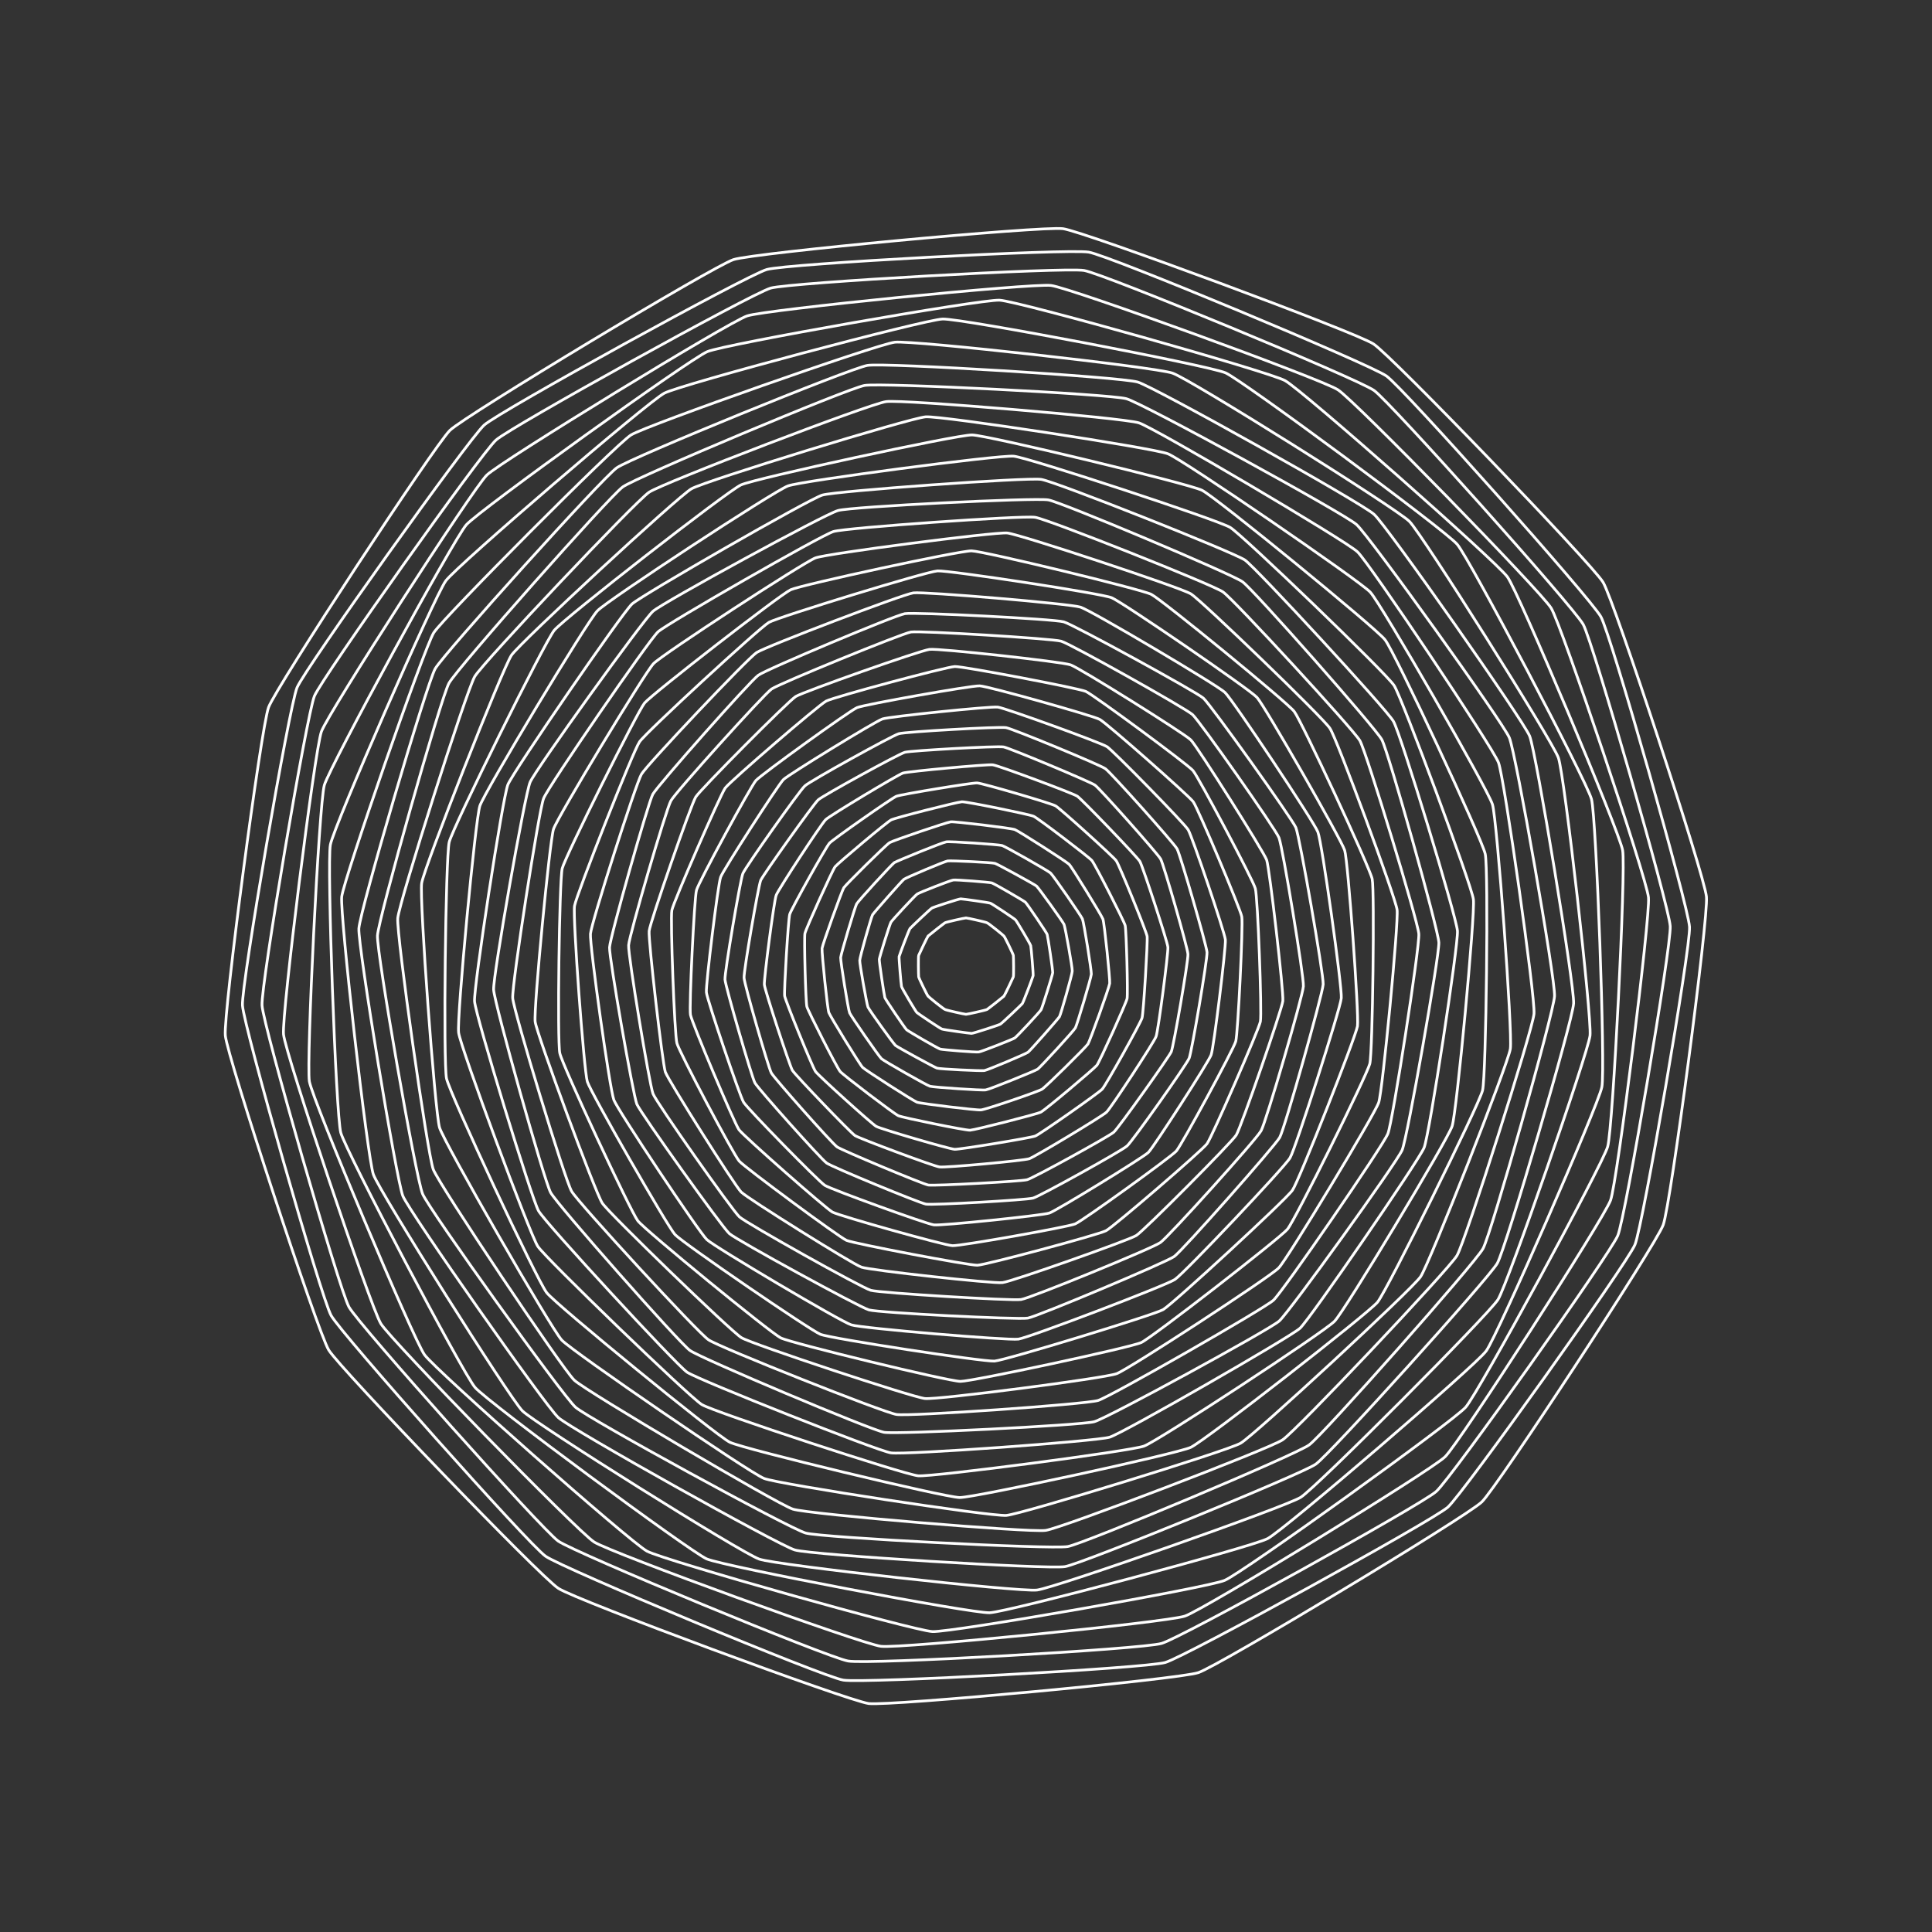 <?xml version="1.0" encoding="utf-8"?>
<!-- Generator: Adobe Illustrator 23.0.6, SVG Export Plug-In . SVG Version: 6.00 Build 0)  -->
<svg version="1.1" id="Layer_1" xmlns="http://www.w3.org/2000/svg" xmlns:xlink="http://www.w3.org/1999/xlink" x="0px" y="0px"
	 viewBox="0 0 800 800" style="enable-background:new 0 0 800 800;" xml:space="preserve">
<rect x="0" y="0" width="800" height="800" fill="#333333" stroke="none"/>
<style type="text/css">
	.st0{fill:none;stroke:#FFFFFF;stroke-width:1.134;}
</style>
<g>
	<desc>
		pwidth:800;pheight:800;pcolor:;seed:10};sf:i+i*7;rf:10*sin(i/2);xf:400;yf:400;qt:37;sd:14;rn:0.8;minrd:20;maxrd:50;mina:0;maxa:360;cv:curveCardinalClosed;rd:false
		</desc>
	<path class="st0" d="M408.7,418c0.5-0.3,6.6-5.1,7-5.5c0.4-0.5,3.7-7.5,3.9-8s0.1-8.3,0-8.9s-3.5-7.6-3.9-8c-0.4-0.5-6.4-5.3-7-5.5
		c-0.5-0.3-8.1-2-8.7-2s-8.2,1.7-8.7,2c-0.5,0.3-6.6,5.1-7,5.5c-0.4,0.5-3.7,7.5-3.9,8s-0.1,8.3,0,8.9s3.5,7.6,3.9,8
		c0.4,0.5,6.4,5.3,7,5.5c0.5,0.3,8.1,2,8.7,2S408.2,418.3,408.7,418"/>
	<path class="st0" d="M414.2,424.1c0.7-0.4,8.6-7.9,9.1-8.5c0.5-0.7,4.3-10.8,4.5-11.6c0.1-0.8-0.8-11.6-1-12.4
		c-0.2-0.8-5.8-10.2-6.3-10.7c-0.6-0.6-9.6-6.6-10.4-6.9c-0.8-0.3-11.5-1.8-12.3-1.8s-11.2,3.4-11.9,3.8c-0.7,0.4-8.6,7.9-9.1,8.5
		c-0.5,0.7-4.3,10.8-4.5,11.6c-0.1,0.8,0.8,11.6,1,12.4c0.2,0.8,5.8,10.2,6.3,10.7c0.6,0.6,9.6,6.6,10.4,6.9
		c0.8,0.3,11.5,1.8,12.3,1.8S413.5,424.5,414.2,424.1"/>
	<path class="st0" d="M420.2,429.8c0.9-0.6,10.4-10.8,10.9-11.7c0.5-0.9,4.7-14.3,4.8-15.3c0.1-1-2-14.9-2.3-15.9
		c-0.4-1-8.2-12.5-9-13.3c-0.8-0.7-12.9-7.7-13.9-8c-1-0.3-14.9-1.4-16-1.2c-1,0.1-14.1,5.2-14.9,5.8c-0.9,0.6-10.4,10.8-10.9,11.7
		c-0.5,0.9-4.7,14.3-4.8,15.3c-0.1,1,2,14.9,2.3,15.9c0.4,1,8.2,12.5,9,13.3c0.8,0.7,12.9,7.7,13.9,8c1,0.3,14.9,1.4,16,1.2
		C406.3,435.5,419.3,430.4,420.2,429.8"/>
	<path class="st0" d="M425.7,435.7c1-0.8,12.3-13.6,13-14.7c0.6-1.1,5.3-17.6,5.3-18.9c0.1-1.3-2.9-18.1-3.4-19.3
		c-0.5-1.2-10.5-15.1-11.4-15.9c-1-0.8-16-9-17.2-9.4c-1.2-0.4-18.3-1.2-19.6-1c-1.3,0.2-17,6.8-18.1,7.6c-1,0.8-12.3,13.6-13,14.7
		c-0.6,1.1-5.3,17.6-5.3,18.9c-0.1,1.3,2.9,18.1,3.4,19.3c0.5,1.2,10.5,15.1,11.4,15.9c1,0.8,16,9,17.2,9.4c1.2,0.4,18.3,1.2,19.6,1
		C408.9,443.1,424.6,436.5,425.7,435.7"/>
	<path class="st0" d="M429.7,442.7c1.2-0.9,14.9-15.8,15.6-17.1c0.7-1.3,6.5-20.7,6.6-22.2c0.1-1.5-3.1-21.5-3.7-22.9
		c-0.6-1.4-12.1-18-13.2-19c-1.1-1-18.7-11-20.1-11.4c-1.4-0.4-21.6-1.8-23.1-1.5c-1.5,0.2-20.2,7.8-21.5,8.6
		c-1.2,0.9-14.9,15.8-15.6,17.1c-0.7,1.3-6.5,20.7-6.6,22.2c-0.1,1.5,3.1,21.5,3.7,22.9c0.6,1.4,12.1,18,13.2,19
		c1.1,1,18.7,11,20.1,11.4c1.4,0.4,21.6,1.8,23.1,1.5C409.7,451.1,428.5,443.5,429.7,442.7"/>
	<path class="st0" d="M431.5,451c1.5-0.9,18.1-17.3,19-18.7c0.9-1.5,8.8-23.4,9-25.1c0.2-1.7-2.2-24.9-2.8-26.6
		c-0.6-1.6-12.8-21.5-14-22.7c-1.2-1.2-20.9-13.8-22.5-14.4c-1.6-0.6-24.8-3.4-26.5-3.2c-1.7,0.2-23.8,7.7-25.3,8.6
		c-1.5,0.9-18.1,17.3-19,18.7c-0.9,1.5-8.8,23.4-9,25.1c-0.2,1.7,2.2,24.9,2.8,26.6c0.6,1.6,12.8,21.5,14,22.7
		c1.2,1.2,20.9,13.8,22.5,14.4c1.6,0.6,24.8,3.4,26.5,3.2C408,459.5,430,452,431.5,451"/>
	<path class="st0" d="M431,460.5c1.8-0.9,22-17.9,23.2-19.4c1.2-1.6,12.1-25.7,12.5-27.6c0.4-1.9-0.3-28.3-0.8-30.3
		c-0.5-1.9-12.5-25.4-13.8-26.9c-1.3-1.5-22.3-17.5-24.1-18.3c-1.8-0.8-27.7-6.1-29.7-6c-2,0.1-27.6,6.6-29.3,7.5
		c-1.8,0.9-22,17.9-23.2,19.4c-1.2,1.6-12.1,25.7-12.5,27.6c-0.4,1.9,0.3,28.3,0.8,30.3c0.5,1.9,12.5,25.4,13.8,26.9
		c1.3,1.5,22.3,17.5,24.1,18.3c1.8,0.8,27.7,6.1,29.7,6C403.6,467.9,429.3,461.4,431,460.5"/>
	<path class="st0" d="M428.7,470.4c2-0.8,26.2-17.8,27.7-19.4s15.9-27.4,16.5-29.5c0.6-2.1,2.4-31.6,2.1-33.8
		c-0.4-2.2-11.5-29.5-12.8-31.3c-1.3-1.8-23.2-21.6-25.1-22.7c-1.9-1.1-30.3-9.4-32.5-9.5c-2.2-0.1-31.3,4.7-33.4,5.5
		c-2,0.8-26.2,17.8-27.7,19.4s-15.9,27.4-16.5,29.5c-0.6,2.1-2.4,31.6-2.1,33.8c0.4,2.2,11.5,29.5,12.8,31.3
		c1.3,1.8,23.2,21.6,25.1,22.7c1.9,1.1,30.3,9.4,32.5,9.5C397.5,476,426.7,471.2,428.7,470.4"/>
	<path class="st0" d="M426.2,479.8c2.3-0.8,30.3-17.6,32-19.3c1.8-1.7,19.7-29,20.5-31.3c0.9-2.3,5.1-34.6,4.9-37
		c-0.2-2.4-10.4-33.4-11.6-35.5c-1.3-2.1-23.9-25.6-25.9-27c-2-1.3-32.6-12.7-35-13c-2.4-0.3-34.9,2.7-37.2,3.4
		c-2.3,0.8-30.3,17.6-32,19.3c-1.8,1.7-19.7,29-20.5,31.3c-0.9,2.3-5.1,34.6-4.9,37c0.2,2.4,10.4,33.4,11.6,35.5
		c1.3,2.1,23.9,25.6,25.9,27c2,1.3,32.6,12.7,35,13C391.4,483.6,423.9,480.6,426.2,479.8"/>
	<path class="st0" d="M425.3,488.5c2.6-0.7,33.9-17.9,35.9-19.7c2-1.8,22.7-30.9,23.8-33.3c1-2.4,7.1-37.7,6.9-40.4
		c-0.1-2.6-10-37-11.3-39.4c-1.3-2.3-25-29-27.2-30.6c-2.2-1.5-35.2-15.3-37.8-15.8c-2.6-0.5-38.3,1.5-40.9,2.2
		c-2.6,0.7-33.9,17.9-35.9,19.7c-2,1.8-22.7,30.9-23.8,33.3c-1,2.4-7.1,37.7-6.9,40.4c0.1,2.6,10,37,11.3,39.4
		c1.3,2.3,25,29,27.2,30.6c2.2,1.5,35.2,15.3,37.8,15.8C387,491.1,422.7,489.2,425.3,488.5"/>
	<path class="st0" d="M427.8,496.1c2.8-0.8,36.8-19.6,38.9-21.6c2.2-1.9,24.6-33.6,25.7-36.3c1.1-2.7,7.6-41,7.4-43.9
		c-0.2-2.9-11-40.2-12.4-42.8c-1.4-2.5-27.3-31.5-29.7-33.2c-2.4-1.7-38.3-16.5-41.1-17c-2.9-0.5-41.6,1.7-44.4,2.5
		c-2.8,0.8-36.8,19.6-38.9,21.6c-2.2,1.9-24.6,33.6-25.7,36.3c-1.1,2.7-7.6,41-7.4,43.9c0.2,2.9,11,40.2,12.4,42.8
		c1.4,2.5,27.3,31.5,29.7,33.2c2.4,1.7,38.3,16.5,41.1,17C386.2,499.1,425,496.9,427.8,496.1"/>
	<path class="st0" d="M434.5,502.3c3-1,38.7-22.9,41-25.1c2.2-2.2,25-37.5,26-40.4c1.1-2.9,6.2-44.6,5.9-47.7
		c-0.3-3.1-13.8-42.9-15.4-45.5c-1.6-2.7-31-32.7-33.6-34.4c-2.6-1.7-42.1-16-45.2-16.4c-3.1-0.4-44.9,3.9-47.8,4.9
		c-3,1-38.7,22.9-41,25.1c-2.2,2.2-25,37.5-26,40.4c-1.1,2.9-6.2,44.6-5.9,47.7c0.3,3.1,13.8,42.9,15.4,45.5
		c1.6,2.7,31,32.7,33.6,34.4c2.6,1.7,42.1,16,45.2,16.4C389.8,507.6,431.6,503.3,434.5,502.3"/>
	<path class="st0" d="M445.2,506.8c3.1-1.3,39.7-27.7,41.9-30.2s23.7-42.1,24.6-45.4c0.9-3.2,3.1-48.3,2.5-51.6
		c-0.6-3.3-18.1-44.8-20.1-47.6c-2-2.7-35.8-32.5-38.7-34.1c-2.9-1.6-46.4-13.8-49.7-13.9c-3.4-0.2-47.7,7.7-50.8,9
		s-39.7,27.7-41.9,30.2s-23.7,42.1-24.6,45.4c-0.9,3.2-3.1,48.3-2.5,51.6c0.6,3.3,18.1,44.8,20.1,47.6c2,2.7,35.8,32.5,38.7,34.1
		c2.9,1.6,46.4,13.8,49.7,13.9C397.7,516,442.1,508.1,445.2,506.8"/>
	<path class="st0" d="M458,509.6c3.2-1.7,39.7-33.1,41.8-36c2.1-2.9,21.4-47.1,22.1-50.6c0.7-3.5-1.1-51.7-2.1-55.1
		c-0.9-3.5-23.5-46.1-25.8-48.8s-41.1-31.3-44.4-32.8c-3.3-1.4-50.6-10.4-54.2-10.3c-3.6,0.1-50.1,12.6-53.3,14.3
		c-3.2,1.7-39.7,33.1-41.8,36c-2.1,2.9-21.4,47.1-22.1,50.6c-0.7,3.5,1.1,51.7,2.1,55.1c0.9,3.5,23.4,46.1,25.8,48.8
		s41.1,31.3,44.4,32.8c3.3,1.4,50.6,10.4,54.2,10.3C408.2,523.8,454.8,511.3,458,509.6"/>
	<path class="st0" d="M470.5,511.6c3.2-2,39.4-38.4,41.4-41.6c2-3.2,18.8-51.7,19.3-55.5c0.4-3.8-5.5-54.8-6.7-58.4
		c-1.3-3.6-28.7-47-31.4-49.7c-2.7-2.7-46.2-29.9-49.8-31.1c-3.6-1.3-54.6-6.9-58.4-6.4c-3.8,0.4-52.2,17.5-55.4,19.5
		c-3.2,2-39.4,38.4-41.4,41.6c-2,3.2-18.9,51.7-19.3,55.5c-0.4,3.8,5.5,54.8,6.7,58.4c1.3,3.6,28.7,47,31.4,49.7
		c2.7,2.7,46.2,29.9,49.8,31.1c3.6,1.3,54.6,6.9,58.4,6.4C418.9,530.7,467.3,513.6,470.5,511.6"/>
	<path class="st0" d="M480.5,514.5c3.3-2.3,39.8-42.7,41.7-46.3c2-3.5,17.3-55.8,17.5-59.8c0.3-4-8.6-57.7-10.1-61.5
		c-1.5-3.8-32.8-48.3-35.8-51c-3-2.7-50.5-29.3-54.4-30.4c-3.9-1.1-58.2-4.4-62.2-3.8c-4,0.7-54.4,21.3-57.7,23.6
		c-3.3,2.3-39.8,42.7-41.7,46.3c-2,3.5-17.3,55.8-17.5,59.8c-0.3,4,8.6,57.7,10.1,61.5s32.8,48.3,35.8,51c3,2.7,50.5,29.3,54.4,30.4
		c3.9,1.1,58.2,4.4,62.2,3.8C426.8,537.5,477.2,516.9,480.5,514.5"/>
	<path class="st0" d="M486.2,520.3c3.5-2.5,41.6-45.6,43.7-49.3c2.1-3.8,17.7-59.1,18-63.4c0.2-4.3-9.7-60.9-11.3-64.9
		c-1.7-3.9-35.1-50.7-38.3-53.6c-3.2-2.8-53.7-30.4-57.8-31.6c-4.1-1.2-61.6-4.1-65.8-3.4c-4.2,0.7-57.3,23-60.7,25.5
		c-3.5,2.5-41.6,45.5-43.7,49.3c-2,3.8-17.7,59.1-17.9,63.4c-0.2,4.3,9.7,60.9,11.3,64.9c1.7,3.9,35.1,50.7,38.3,53.6
		c3.2,2.8,53.7,30.4,57.8,31.6c4.1,1.2,61.6,4.1,65.8,3.4C429.6,545.1,482.7,522.8,486.2,520.3"/>
	<path class="st0" d="M486.5,529.8c3.8-2.5,45.5-46.5,47.7-50.4c2.3-3.9,20.8-61.6,21.2-66.1c0.4-4.5-8-64.5-9.7-68.8
		c-1.6-4.2-35.2-54.7-38.5-57.8c-3.3-3.1-55.5-34-59.8-35.3c-4.3-1.4-64.7-6.5-69.2-5.9c-4.5,0.6-61.1,22.2-64.9,24.7
		c-3.8,2.5-45.5,46.5-47.7,50.4c-2.3,3.9-20.8,61.6-21.1,66.1c-0.4,4.5,8,64.5,9.7,68.8c1.6,4.2,35.2,54.7,38.5,57.8
		c3.3,3.1,55.5,34,59.8,35.3c4.3,1.4,64.7,6.5,69.2,5.9C426.1,553.9,482.8,532.3,486.5,529.8"/>
	<path class="st0" d="M481.6,542.3c4.1-2.4,51-45.6,53.6-49.5c2.7-3.9,26.1-63.2,26.9-67.9c0.7-4.7-3.9-68.3-5.3-72.8
		c-1.4-4.5-33.1-59.8-36.3-63.3c-3.2-3.5-55.8-39.5-60.2-41.3s-67.4-11.4-72.1-11.1c-4.7,0.3-65.7,19-69.8,21.3
		c-4.1,2.4-51,45.6-53.6,49.5c-2.7,3.9-26.1,63.2-26.9,67.9s3.9,68.3,5.3,72.8c1.4,4.5,33.1,59.8,36.3,63.3
		c3.2,3.5,55.8,39.5,60.2,41.3s67.4,11.4,72.1,11.1C416.5,563.2,477.5,544.6,481.6,542.3"/>
	<path class="st0" d="M472.6,555.9c4.5-2.1,57.3-43.1,60.5-46.9c3.2-3.8,32.9-63.7,34.1-68.5c1.2-4.8,2-71.7,1-76.5
		c-1-4.9-29.3-65.5-32.3-69.4s-54.8-46.3-59.2-48.5c-4.4-2.2-69.4-17.9-74.4-18c-5-0.1-70.3,14-74.9,16.1
		c-4.5,2.1-57.3,43.1-60.5,46.9c-3.1,3.8-32.9,63.7-34.1,68.5s-2.1,71.7-1,76.5c1,4.9,29.3,65.5,32.3,69.4
		c3,3.9,54.8,46.3,59.2,48.5c4.4,2.2,69.4,18,74.4,18C402.7,572,468.1,558,472.6,555.9"/>
	<path class="st0" d="M462.4,568.8c4.9-1.8,63.5-40,67.1-43.8c3.6-3.7,39.8-63.6,41.4-68.5c1.6-4.9,8.3-74.6,7.6-79.8
		c-0.7-5.2-24.9-70.8-27.8-75.1c-2.8-4.4-53.2-53-57.6-55.7c-4.4-2.7-70.9-24.7-76-25.2c-5.2-0.5-74.6,8.5-79.4,10.3
		c-4.9,1.8-63.5,40-67.1,43.8c-3.6,3.7-39.8,63.6-41.4,68.5c-1.6,4.9-8.3,74.6-7.6,79.8c0.7,5.2,24.9,70.8,27.8,75.1
		c2.9,4.4,53.2,53,57.6,55.7c4.4,2.7,70.9,24.7,76,25.2C388.1,579.7,457.5,570.7,462.4,568.8"/>
	<path class="st0" d="M454.7,579.9c5.2-1.6,68.6-37.9,72.6-41.5c4-3.7,45.4-63.9,47.4-69c2-5,13.2-77.3,12.8-82.7
		c-0.4-5.4-21.7-75.3-24.4-80c-2.7-4.7-52.2-58.5-56.7-61.6c-4.5-3.1-72.4-30.1-77.8-30.9c-5.4-0.8-78.3,4.3-83.5,5.9
		c-5.2,1.6-68.6,37.9-72.6,41.5c-4,3.7-45.4,63.9-47.4,69c-2,5-13.2,77.3-12.8,82.7c0.4,5.4,21.6,75.3,24.4,80
		c2.7,4.7,52.2,58.5,56.7,61.5c4.5,3.1,72.4,30.1,77.8,30.9C376.6,586.6,449.5,581.5,454.7,579.9"/>
	<path class="st0" d="M453.1,588.7c5.5-1.5,72.4-38,76.6-41.7s48.7-65.6,50.9-70.8c2.2-5.2,15.4-80.2,15.2-85.9
		c-0.3-5.7-20.9-79-23.6-84c-2.7-5-53.1-62.1-57.7-65.4c-4.6-3.3-74.8-32.9-80.4-33.9c-5.6-1-81.7,2.8-87.1,4.4
		c-5.5,1.5-72.4,38-76.6,41.7c-4.3,3.8-48.7,65.6-50.9,70.8c-2.2,5.2-15.4,80.2-15.1,85.9c0.3,5.7,20.9,79,23.6,84
		c2.7,5,53.1,62.1,57.7,65.4c4.6,3.3,74.8,32.9,80.4,33.9C371.5,594,447.6,590.2,453.1,588.7"/>
	<path class="st0" d="M459.5,595.1c5.6-1.7,74.4-41.2,78.8-45.1c4.3-4,49.2-69.4,51.4-74.8c2.2-5.5,14.2-83.9,13.8-89.7
		c-0.4-5.9-23.5-81.7-26.5-86.8c-2.9-5.1-56.7-63.4-61.5-66.8c-4.9-3.3-78.6-32.6-84.4-33.4c-5.8-0.9-84.9,4.8-90.6,6.5
		c-5.6,1.7-74.4,41.2-78.8,45.1c-4.3,4-49.2,69.4-51.4,74.8c-2.2,5.5-14.2,83.9-13.8,89.7c0.4,5.9,23.6,81.7,26.5,86.8
		c2.9,5.1,56.7,63.4,61.5,66.8c4.9,3.3,78.6,32.5,84.4,33.4C374.8,602.5,453.9,596.8,459.5,595.1"/>
	<path class="st0" d="M473.7,598.8c5.8-2.1,74.7-47.3,78.9-51.7c4.3-4.4,46.8-75,48.7-80.8c1.9-5.8,9.6-87.9,8.8-93.9
		c-0.8-6.1-29.5-83.3-32.8-88.5s-62.7-62.3-67.9-65.5c-5.3-3.2-83.5-28.9-89.6-29.5c-6.1-0.6-87.8,10.2-93.5,12.3
		c-5.8,2.1-74.7,47.3-78.9,51.7c-4.3,4.4-46.8,75-48.7,80.8c-1.9,5.8-9.6,87.9-8.8,93.9c0.8,6.1,29.4,83.3,32.8,88.5
		c3.4,5.1,62.7,62.3,67.9,65.5c5.3,3.2,83.5,28.9,89.6,29.5C386.3,611.6,468,600.9,473.7,598.8"/>
	<path class="st0" d="M493.1,599.3c5.8-2.7,73.2-55.2,77.3-60.1c4-4.9,42-81.5,43.5-87.7c1.5-6.2,2.5-91.7,1.1-97.9
		c-1.3-6.2-37.5-83.7-41.5-88.7c-3.9-5-70.1-59.1-75.8-61.9c-5.7-2.8-88.8-22.8-95.2-22.9c-6.4-0.1-89.9,18-95.7,20.7
		c-5.8,2.7-73.2,55.2-77.3,60.2c-4,4.9-42,81.5-43.5,87.7c-1.5,6.2-2.5,91.7-1.1,97.9c1.3,6.2,37.5,83.7,41.5,88.7
		c3.9,5,70.1,59.1,75.8,61.9c5.7,2.8,88.8,22.8,95.2,22.9C403.8,620.1,487.4,602,493.1,599.3"/>
	<path class="st0" d="M513.7,597.6c5.7-3.3,70.8-63.5,74.5-68.9c3.7-5.4,36.2-87.9,37.2-94.4c1-6.5-5.5-94.9-7.4-101.2
		c-1.9-6.3-46.1-83.1-50.6-87.9c-4.5-4.8-77.6-54.9-83.8-57.3c-6.1-2.4-93.7-15.8-100.3-15.3c-6.6,0.5-91.3,26.5-97,29.8
		c-5.7,3.3-70.8,63.5-74.5,68.9c-3.7,5.4-36.2,87.9-37.2,94.4c-1,6.5,5.5,94.9,7.4,101.2c1.9,6.3,46.1,83.1,50.6,88
		c4.5,4.8,77.6,54.9,83.8,57.3c6.1,2.4,93.7,15.8,100.3,15.3C423.3,626.9,508,600.9,513.7,597.6"/>
	<path class="st0" d="M531.1,596.2c5.7-3.8,68.7-70.4,72.2-76.3c3.5-5.9,31.3-93.3,31.9-100.1c0.6-6.8-12.3-97.6-14.7-104
		c-2.4-6.4-53.4-82.6-58.4-87.3c-5-4.7-84-51.3-90.5-53.4c-6.5-2.1-97.9-9.8-104.7-8.8c-6.8,0.9-92.5,33.7-98.1,37.5
		c-5.7,3.8-68.7,70.4-72.2,76.3c-3.5,5.9-31.3,93.3-31.9,100.1c-0.6,6.8,12.3,97.6,14.7,104c2.4,6.4,53.4,82.6,58.4,87.3
		c5,4.7,84,51.3,90.5,53.4c6.5,2.1,97.9,9.8,104.7,8.8C439.8,632.7,525.5,600,531.1,596.2"/>
	<path class="st0" d="M542.1,598.3c5.7-4.1,68.6-75.1,72-81.3c3.4-6.2,29.2-97.4,29.6-104.5c0.4-7-16-100.5-18.7-107
		c-2.7-6.5-58-83.6-63.3-88.3c-5.3-4.7-88.5-50.2-95.3-52.1S365,158.4,358,159.6c-6.9,1.2-94.4,37.9-100.1,42
		c-5.7,4.1-68.6,75.1-72,81.3c-3.4,6.2-29.2,97.4-29.6,104.5c-0.4,7,15.9,100.5,18.7,107c2.7,6.5,58,83.6,63.3,88.3
		c5.3,4.7,88.5,50.2,95.3,52.1c6.8,1.9,101.5,6.8,108.5,5.6C448.9,639.2,536.4,602.5,542.1,598.3"/>
	<path class="st0" d="M544.8,606.3c6-4.2,71.6-76.9,75.2-83.2c3.6-6.4,31.2-100.3,31.6-107.6c0.4-7.3-15.5-103.9-18.2-110.7
		c-2.8-6.8-59-86.9-64.4-91.8c-5.4-4.9-90.9-52.7-97.9-54.8c-7-2.1-104.7-8.1-111.9-6.9c-7.2,1.2-97.9,38.2-103.8,42.4
		c-6,4.2-71.6,76.9-75.2,83.2c-3.6,6.4-31.2,100.3-31.6,107.6c-0.4,7.3,15.5,103.9,18.2,110.7c2.8,6.8,59,86.9,64.4,91.8
		c5.4,4.9,90.9,52.7,97.9,54.8c7,2.1,104.7,8.1,111.9,6.9C448.1,647.5,538.8,610.5,544.8,606.3"/>
	<path class="st0" d="M538.6,620c6.4-4,77.7-75.5,81.7-81.9c4-6.4,37.2-101.8,38.1-109.3c0.8-7.5-10.6-107.9-13.1-115
		c-2.5-7.1-56.4-92.6-61.7-97.9c-5.3-5.3-90.9-59-98.1-61.4c-7.1-2.5-107.5-13.7-115-12.8c-7.5,0.9-102.8,34.4-109.2,38.4
		c-6.4,4-77.7,75.6-81.7,81.9c-4,6.4-37.2,101.8-38.1,109.3c-0.8,7.5,10.6,107.9,13.1,115c2.5,7.1,56.4,92.6,61.7,97.9
		c5.3,5.3,90.9,59,98.1,61.4c7.1,2.5,107.5,13.7,115,12.8C436.9,657.5,532.3,624,538.6,620"/>
	<path class="st0" d="M524.9,637.1c6.9-3.6,85.9-71.4,90.5-77.7c4.6-6.2,46.4-101.6,47.9-109.3c1.5-7.6-2.3-111.7-4.3-119.2
		c-2-7.5-50.5-99.6-55.6-105.5c-5-5.9-88.8-67.8-95.9-71c-7.1-3.1-109.4-22.6-117.2-22.3c-7.7,0.3-108.4,27.1-115.2,30.7
		c-6.9,3.6-85.9,71.4-90.5,77.7c-4.6,6.2-46.4,101.6-47.8,109.3c-1.5,7.6,2.3,111.7,4.3,119.2c2,7.5,50.5,99.6,55.6,105.5
		c5,5.9,88.8,67.8,95.9,71c7.1,3.1,109.4,22.6,117.2,22.3C417.4,667.5,518,640.7,524.9,637.1"/>
	<path class="st0" d="M507.1,654.4c7.4-3.1,94.5-65.7,99.8-71.7c5.3-6,56.6-100.2,58.8-107.9c2.2-7.7,7.6-114.8,6.2-122.7
		c-1.4-7.9-43-106.7-47.7-113.2c-4.7-6.5-85.1-77.5-92.1-81.3c-7-3.8-110.3-32.9-118.2-33.3c-8-0.4-113.6,18.2-121,21.3
		c-7.4,3.1-94.5,65.7-99.8,71.7c-5.3,6-56.6,100.2-58.8,107.8c-2.2,7.7-7.5,114.8-6.2,122.7c1.4,7.9,43,106.7,47.7,113.2
		c4.7,6.5,85.1,77.5,92.1,81.3c7,3.8,110.3,32.9,118.2,33.3C394.1,676,499.8,657.5,507.1,654.4"/>
	<path class="st0" d="M490.6,669.2c7.8-2.6,101.9-60.2,107.8-66c5.9-5.7,65.7-98.5,68.5-106.2c2.8-7.7,16.5-117.3,15.7-125.4
		c-0.8-8.2-36-112.8-40.3-119.8c-4.3-7-81.4-86-88.3-90.4c-6.9-4.5-110.6-42.2-118.8-43.2c-8.1-1-118,10-125.8,12.6
		c-7.8,2.6-101.9,60.2-107.8,65.9s-65.7,98.5-68.5,106.2c-2.8,7.7-16.5,117.3-15.7,125.4c0.8,8.2,36,112.8,40.3,119.8
		c4.3,7,81.4,86,88.3,90.4c6.9,4.5,110.6,42.2,118.8,43.2S482.8,671.8,490.6,669.2"/>
	<path class="st0" d="M481,680.5c8.1-2.3,107.4-57.3,113.7-62.9c6.3-5.6,71.9-98.2,75.2-106c3.2-7.8,22.2-119.7,21.7-128.1
		c-0.5-8.4-32-117.5-36-124.9c-4.1-7.4-79.8-92-86.6-96.9c-6.9-4.9-111.8-48.3-120.1-49.7c-8.3-1.4-121.6,5-129.8,7.3
		c-8.1,2.4-107.4,57.3-113.7,62.9c-6.3,5.6-71.9,98.2-75.2,106c-3.2,7.8-22.2,119.7-21.7,128.1c0.5,8.4,31.9,117.5,36,124.9
		c4.1,7.4,79.8,92,86.6,96.9c6.9,4.9,111.8,48.3,120.1,49.7C359.6,689.3,472.9,682.9,481,680.5"/>
	<path class="st0" d="M482.5,688.4c8.3-2.4,110.5-58.6,117-64.3c6.5-5.8,74.1-100.7,77.5-108.7c3.3-8,23.1-122.9,22.6-131.6
		c-0.5-8.7-32.5-120.8-36.7-128.4c-4.2-7.6-81.7-94.7-88.8-99.7c-7.1-5-114.7-49.9-123.3-51.3c-8.6-1.5-125,4.8-133.3,7.2
		c-8.3,2.4-110.5,58.6-117,64.4c-6.5,5.8-74.1,100.7-77.5,108.7c-3.3,8-23.1,122.9-22.6,131.6c0.5,8.7,32.5,120.8,36.7,128.4
		c4.2,7.6,81.7,94.7,88.8,99.7c7.1,5,114.7,49.9,123.3,51.3C357.7,697.1,474.1,690.8,482.5,688.4"/>
	<path class="st0" d="M496.2,692.6c8.5-2.8,111-64.5,117.4-70.7c6.4-6.2,72-106.3,75.1-114.7c3.1-8.4,18.8-127,17.9-135.9
		c-0.8-8.9-38.2-122.6-42.8-130.2c-4.6-7.6-87.6-93.9-95.1-98.7c-7.5-4.9-119.7-46.5-128.5-47.7c-8.8-1.2-128,10-136.5,12.8
		c-8.5,2.8-111,64.5-117.4,70.7c-6.4,6.2-72,106.3-75.1,114.7c-3.1,8.4-18.8,127-17.9,135.9c0.8,8.9,38.2,122.6,42.8,130.2
		c4.6,7.6,87.6,93.9,95.1,98.7c7.4,4.9,119.7,46.5,128.5,47.7C368.6,706.5,487.8,695.4,496.2,692.6"/>
</g>
</svg>
